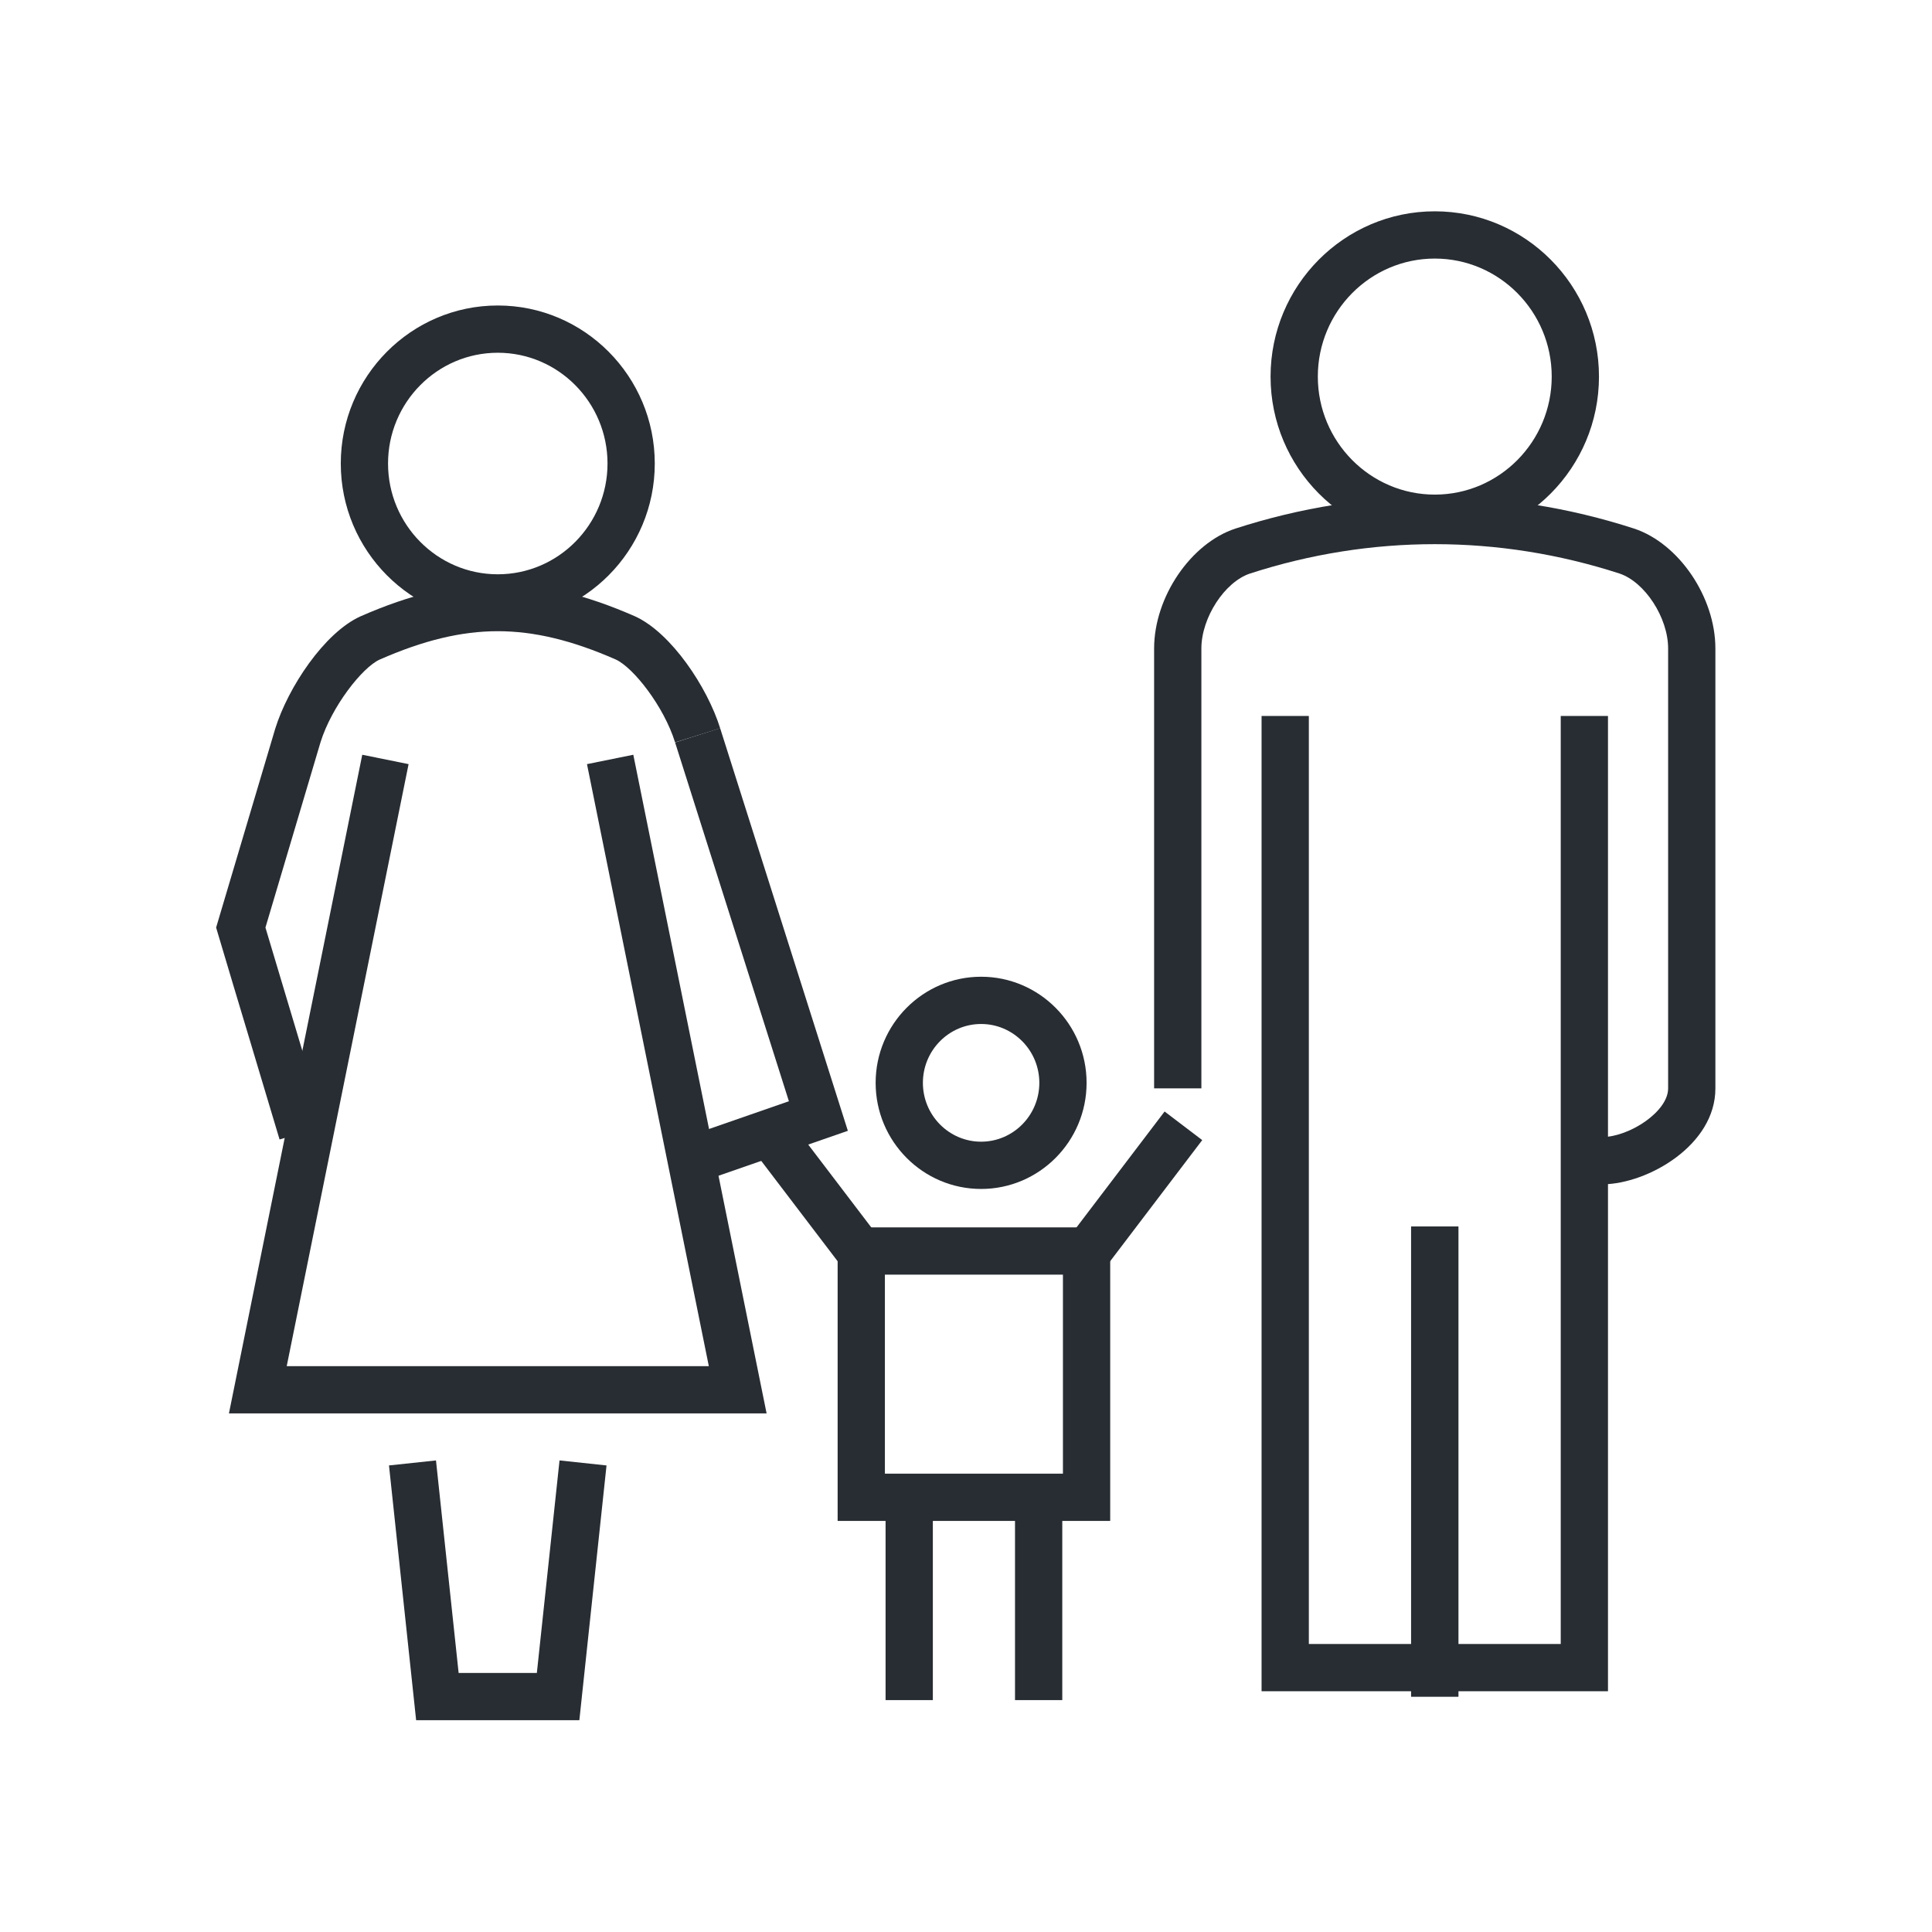 <?xml version="1.0" encoding="UTF-8" standalone="no"?>
<!-- Generator: Adobe Illustrator 16.0.0, SVG Export Plug-In . SVG Version: 6.00 Build 0)  -->

<svg
   xmlns:dc="http://purl.org/dc/elements/1.1/"
   xmlns:cc="http://creativecommons.org/ns#"
   xmlns:rdf="http://www.w3.org/1999/02/22-rdf-syntax-ns#"
   xmlns:svg="http://www.w3.org/2000/svg"
   xmlns="http://www.w3.org/2000/svg"
   xmlns:sodipodi="http://sodipodi.sourceforge.net/DTD/sodipodi-0.dtd"
   xmlns:inkscape="http://www.inkscape.org/namespaces/inkscape"
   version="1.1"
   id="Layer_1"
   x="0px"
   y="0px"
   width="128px"
   height="128px"
   viewBox="0 0 128 128"
   enable-background="new 0 0 128 128"
   xml:space="preserve"
   sodipodi:docname="icon-parents.svg"
   inkscape:version="0.92.5 (2060ec1f9f, 2020-04-08)"><defs
   id="defs3064" /><sodipodi:namedview
   pagecolor="#ffffff"
   bordercolor="#666666"
   borderopacity="1"
   objecttolerance="10"
   gridtolerance="10"
   guidetolerance="10"
   inkscape:pageopacity="0"
   inkscape:pageshadow="2"
   inkscape:window-width="1916"
   inkscape:window-height="1040"
   id="namedview3062"
   showgrid="false"
   inkscape:zoom="3.6875"
   inkscape:cx="43.305774"
   inkscape:cy="66.148047"
   inkscape:window-x="0"
   inkscape:window-y="18"
   inkscape:window-maximized="0"
   inkscape:current-layer="Layer_1" />
<g
   id="g3059"
   transform="matrix(0.781,0,0,0.781,14,14)">
	<g
   id="g2991">
		<path
   d="m 118.073,82.54 -0.053,-4.009 c 2.302,-0.03 5.565,-2.168 5.562,-4.125 V 37.079 c -0.002,-2.61 -1.973,-5.64 -4.137,-6.356 -10.242,-3.316 -21.08,-3.317 -31.331,0.004 -2.15,0.711 -4.123,3.743 -4.126,6.354 v 37.321 h -4.01 V 37.079 c 0.005,-4.349 3.096,-8.907 6.888,-10.162 11.072,-3.586 22.765,-3.586 33.826,-0.004 3.808,1.26 6.896,5.818 6.899,10.166 v 37.325 c 0.011,4.813 -5.722,8.086 -9.518,8.136 z"
   id="path2989"
   inkscape:connector-curvature="0"
   style="fill:#282d33" />
	</g>
	<g
   id="g2995">
		<polygon
   points="48.997,75.493 39.343,45.058 43.164,43.846 53.998,78.001 41.002,82.516 39.687,78.728 "
   id="polygon2993"
   style="fill:#282d33" />
	</g>
	<g
   id="g2999">
		<path
   d="m 65.302,82.934 c -4.933,0 -8.947,-4.037 -8.947,-9.001 0,-4.964 4.014,-9.002 8.947,-9.002 4.935,0 8.948,4.038 8.948,9.002 0,4.964 -4.014,9.001 -8.948,9.001 z m 0,-13.994 c -2.723,0 -4.938,2.239 -4.938,4.992 0,2.752 2.215,4.992 4.938,4.992 2.724,0 4.939,-2.24 4.939,-4.992 0,-2.752 -2.216,-4.992 -4.939,-4.992 z"
   id="path2997"
   inkscape:connector-curvature="0"
   style="fill:#282d33" />
	</g>
	<g
   id="g3003">
		<path
   d="M 76.253,111.095 H 53.131 V 86.193 H 76.253 Z M 57.14,107.085 H 72.244 V 90.203 H 57.14 Z"
   id="path3001"
   inkscape:connector-curvature="0"
   style="fill:#282d33" />
	</g>
	<g
   id="g3007">
		
			<rect
   x="44.336"
   y="80.897"
   transform="matrix(0.606,0.796,-0.796,0.606,86.077,-7.885)"
   width="13.316"
   height="4.008"
   id="rect3005"
   style="fill:#282d33" />
	</g>
	<g
   id="g3011">
		
			<rect
   x="76.386"
   y="76.244"
   transform="matrix(0.796,0.605,-0.605,0.796,66.192,-30.54)"
   width="4.01"
   height="13.314"
   id="rect3009"
   style="fill:#282d33" />
	</g>
	<g
   id="g3021">
		<g
   id="g3015">
			<rect
   x="57.198"
   y="108.682"
   width="4.01"
   height="17.613"
   id="rect3013"
   style="fill:#282d33" />
		</g>
		<g
   id="g3019">
			<rect
   x="68.178"
   y="108.682"
   width="4.01"
   height="17.613"
   id="rect3017"
   style="fill:#282d33" />
		</g>
	</g>
	<g
   id="g3025">
		<polygon
   points="29.539,105.962 33.526,106.389 31.221,128 17.375,128 15.072,106.388 19.059,105.963 20.98,123.99 27.616,123.99 "
   id="polygon3023"
   style="fill:#282d33" />
	</g>
	<g
   id="g3029">
		<rect
   x="101.779"
   y="86.121"
   width="4.01"
   height="39.876"
   id="rect3027"
   style="fill:#282d33" />
	</g>
	<g
   id="g3035">
		<g
   id="g3033">
			<polygon
   points="118.48,42.81 118.48,125.544 89.094,125.544 89.094,42.81 93.104,42.81 93.104,121.535 114.472,121.535 114.472,42.81 "
   id="polygon3031"
   style="fill:#282d33" />
		</g>
	</g>
	<g
   id="g3039">
		<rect
   x="101.779"
   y="86.121"
   width="4.01"
   height="39.876"
   id="rect3037"
   style="fill:#282d33" />
	</g>
	<g
   id="g3043">
		<path
   d="M 5.79,78.736 C 5.014,76.127 4.154,73.263 3.29,70.391 2.354,67.28 1.416,64.157 0.577,61.329 l -0.169,-0.57 0.169,-0.57 c 1.614,-5.438 3.229,-10.875 4.848,-16.31 1.093,-3.5 4.154,-8.114 7.209,-9.51 4.29,-1.884 7.987,-2.757 11.662,-2.76 3.683,0.003 7.379,0.876 11.645,2.748 3.08,1.402 6.142,6.018 7.227,9.498 l -3.827,1.194 c -0.954,-3.059 -3.536,-6.348 -5.036,-7.031 -3.716,-1.63 -6.902,-2.396 -10,-2.399 -3.107,0.002 -6.292,0.769 -10.03,2.41 -1.476,0.675 -4.06,3.965 -5.014,7.021 -1.555,5.22 -3.113,10.464 -4.669,15.71 0.794,2.669 1.668,5.579 2.539,8.479 0.864,2.875 1.726,5.742 2.503,8.354 z"
   id="path3041"
   inkscape:connector-curvature="0"
   style="fill:#282d33" />
	</g>
	<g
   id="g3049">
		<g
   id="g3047">
			<polygon
   points="35.798,46.1 47.105,101.975 1.495,101.975 12.805,46.1 16.735,46.896 6.397,97.965 42.204,97.965 31.868,46.896 "
   id="polygon3045"
   style="fill:#282d33" />
		</g>
	</g>
	<g
   id="g3053">
		<path
   d="m 103.788,28.042 c -7.682,0 -13.931,-6.29 -13.931,-14.021 C 89.857,6.29 96.106,0 103.788,0 c 7.68,0 13.928,6.29 13.928,14.021 0,7.731 -6.248,14.021 -13.928,14.021 z m 0,-24.033 c -5.471,0 -9.922,4.491 -9.922,10.011 0,5.52 4.451,10.012 9.922,10.012 5.469,0 9.919,-4.492 9.919,-10.012 0,-5.52 -4.45,-10.011 -9.919,-10.011 z"
   id="path3051"
   inkscape:connector-curvature="0"
   style="fill:#282d33" />
	</g>
	<g
   id="g3057">
		<path
   d="m 24.301,34.801 c -7.344,0 -13.318,-6.014 -13.318,-13.406 0,-7.392 5.974,-13.406 13.318,-13.406 7.344,0 13.318,6.014 13.318,13.406 0,7.393 -5.974,13.406 -13.318,13.406 z m 0,-22.803 c -5.133,0 -9.309,4.216 -9.309,9.397 0,5.182 4.176,9.397 9.309,9.397 5.133,0 9.309,-4.215 9.309,-9.397 0,-5.181 -4.176,-9.397 -9.309,-9.397 z"
   id="path3055"
   inkscape:connector-curvature="0"
   style="fill:#282d33" />
	</g>
</g>
</svg>
